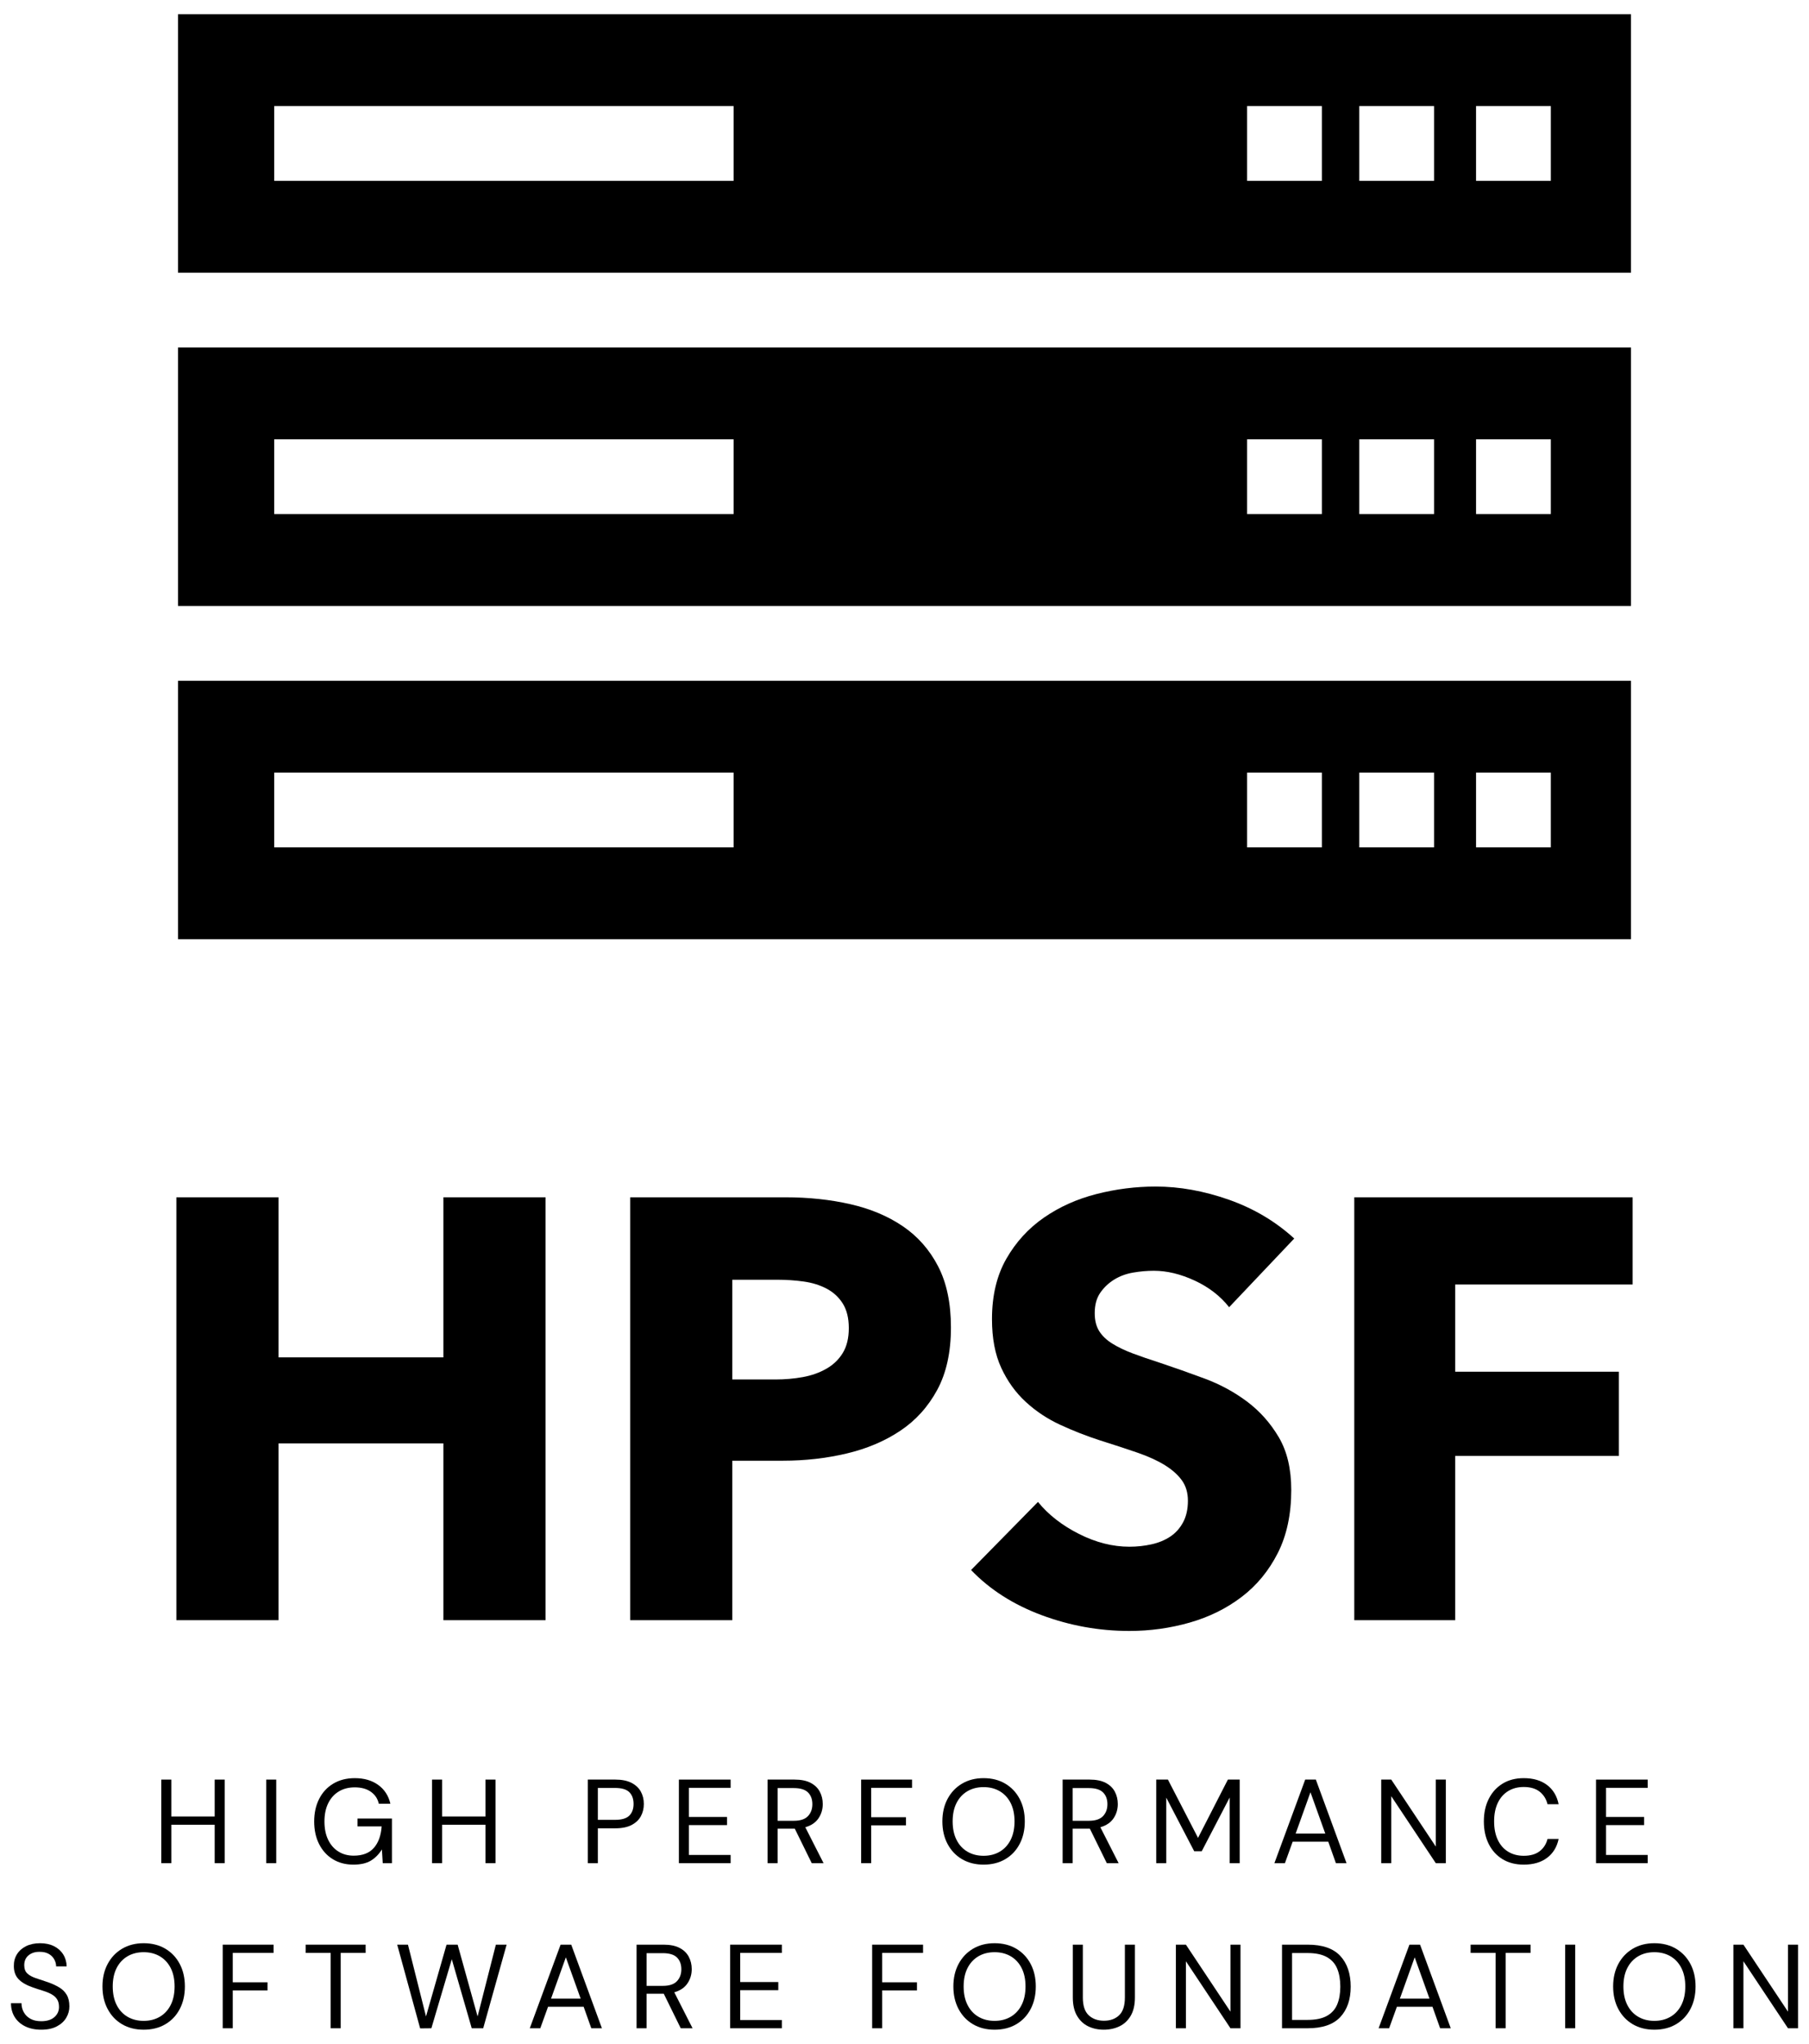 <?xml version="1.0" encoding="UTF-8"?>
<svg id="Layer_1" xmlns="http://www.w3.org/2000/svg" version="1.1" viewBox="0 0 885 1000">
  <!-- Generator: Adobe Illustrator 29.0.0, SVG Export Plug-In . SVG Version: 2.1.0 Build 186)  -->
  <defs>
    <style>
      .st0 {
        fill: none;
      }
    </style>
  </defs>
  <path class="st0" d="M333.326,963.489c0-2.415-.709-4.338-2.133-5.756-1.424-1.424-3.749-2.133-6.982-2.133h-7.889v16.006h7.949c3.154,0,5.449-.757,6.892-2.277,1.442-1.52,2.163-3.467,2.163-5.84Z"/>
  <path class="st0" d="M404.435,630.505c-3.317-1.754-7.06-2.92-11.247-3.503-4.195-.589-8.526-.877-13.009-.877h-21.918v48.799h21.04c4.675,0,9.157-.385,13.447-1.166,4.284-.775,8.129-2.145,11.542-4.092,3.407-1.947,6.086-4.53,8.034-7.745,1.947-3.215,2.926-7.258,2.926-12.131,0-4.866-.979-8.862-2.926-11.98-1.947-3.112-4.579-5.552-7.889-7.306Z"/>
  <path class="st0" d="M397.422,882.726c0-2.415-.709-4.338-2.133-5.756-1.424-1.424-3.749-2.133-6.982-2.133h-7.889v16.006h7.949c3.154,0,5.449-.757,6.892-2.277,1.442-1.52,2.163-3.467,2.163-5.84Z"/>
  <path class="st0" d="M300.894,874.777h-8.411v15.604h8.411c3.275,0,5.6-.691,6.988-2.079,1.381-1.382,2.073-3.281,2.073-5.696,0-2.451-.691-4.374-2.073-5.756-1.388-1.382-3.713-2.073-6.988-2.073Z"/>
  <polygon class="st0" points="269.579 977.861 284.071 977.861 276.825 957.643 269.579 977.861"/>
  <polygon class="st0" points="641.106 876.88 633.86 897.098 648.352 897.098 641.106 876.88"/>
  <path class="st0" d="M78.204,957.144c-2.278-1.34-4.921-2.012-7.919-2.012-2.998,0-5.635.673-7.919,2.012-2.277,1.346-4.05,3.263-5.317,5.756-1.262,2.494-1.898,5.492-1.898,9.001s.637,6.513,1.898,9.03c1.268,2.511,3.04,4.44,5.317,5.78,2.283,1.346,4.921,2.019,7.919,2.019,2.999,0,5.642-.673,7.919-2.019,2.277-1.34,4.05-3.269,5.317-5.78,1.268-2.518,1.899-5.522,1.899-9.03s-.631-6.507-1.899-9.001c-1.267-2.493-3.04-4.41-5.317-5.756Z"/>
  <path class="st0" d="M473.271,905.948c2.278,1.346,4.915,2.019,7.919,2.019,2.998,0,5.635-.673,7.919-2.019,2.277-1.34,4.05-3.268,5.318-5.78,1.262-2.518,1.898-5.522,1.898-9.03s-.636-6.507-1.898-9c-1.268-2.493-3.041-4.41-5.318-5.756-2.283-1.34-4.921-2.013-7.919-2.013-3.004,0-5.642.673-7.919,2.013-2.277,1.346-4.055,3.263-5.317,5.756-1.268,2.493-1.899,5.491-1.899,9s.631,6.513,1.899,9.03c1.262,2.512,3.04,4.44,5.317,5.78Z"/>
  <path class="st0" d="M649.133,957.529c-2.355-1.328-5.521-1.988-9.493-1.988h-7.541v32.721h7.541c3.971,0,7.137-.649,9.493-1.959,2.356-1.304,4.044-3.172,5.053-5.606,1.016-2.433,1.52-5.329,1.52-8.682,0-3.424-.504-6.368-1.52-8.82-1.009-2.457-2.697-4.344-5.053-5.666Z"/>
  <path class="st0" d="M494.486,957.144c-2.277-1.34-4.921-2.012-7.919-2.012s-5.635.673-7.919,2.012c-2.278,1.346-4.05,3.263-5.318,5.756-1.262,2.494-1.899,5.492-1.899,9.001s.637,6.513,1.899,9.03c1.268,2.511,3.04,4.44,5.318,5.78,2.283,1.346,4.921,2.019,7.919,2.019s5.642-.673,7.919-2.019c2.278-1.34,4.05-3.269,5.318-5.78,1.268-2.518,1.899-5.522,1.899-9.03s-.631-6.507-1.899-9.001c-1.268-2.493-3.04-4.41-5.318-5.756Z"/>
  <path class="st0" d="M541.771,882.726c0-2.415-.709-4.338-2.133-5.756-1.424-1.424-3.749-2.133-6.982-2.133h-7.889v16.006h7.949c3.154,0,5.449-.757,6.892-2.277,1.442-1.52,2.163-3.467,2.163-5.84Z"/>
  <polygon class="st0" points="684.847 977.861 699.338 977.861 692.092 957.643 684.847 977.861"/>
  <path class="st0" d="M817.262,957.144c-2.283-1.34-4.921-2.012-7.919-2.012-3.004,0-5.642.673-7.919,2.012-2.278,1.346-4.056,3.263-5.318,5.756-1.268,2.494-1.899,5.492-1.899,9.001s.631,6.513,1.899,9.03c1.262,2.511,3.04,4.44,5.318,5.78,2.277,1.346,4.915,2.019,7.919,2.019,2.998,0,5.635-.673,7.919-2.019,2.278-1.34,4.05-3.269,5.318-5.78,1.262-2.518,1.898-5.522,1.898-9.03s-.636-6.507-1.898-9.001c-1.268-2.493-3.04-4.41-5.318-5.756Z"/>
  <path d="M797.903,6.944H87.097v126.472h710.806V6.944ZM358.894,88.473h-224.74v-36.586h224.74v36.586ZM646.688,88.473h-36.585v-36.586h36.585v36.586ZM701.567,88.473h-36.586v-36.586h36.586v36.586ZM758.699,88.473h-36.586v-36.586h36.586v36.586Z"/>
  <path d="M797.903,170.002H87.097v126.472h710.806v-126.472ZM358.894,251.531h-224.74v-36.586h224.74v36.586ZM646.688,251.531h-36.585v-36.586h36.585v36.586ZM701.567,251.531h-36.586v-36.586h36.586v36.586ZM758.699,251.531h-36.586v-36.586h36.586v36.586Z"/>
  <path d="M797.903,333.06H87.097v126.472h710.806v-126.472ZM358.894,414.589h-224.74v-36.586h224.74v36.586ZM646.688,414.589h-36.585v-36.586h36.585v36.586ZM701.567,414.589h-36.586v-36.586h36.586v36.586ZM758.699,414.589h-36.586v-36.586h36.586v36.586Z"/>
  <polygon points="109.927 911.59 109.927 870.686 105.018 870.686 105.018 888.74 83.809 888.74 83.809 870.686 78.9 870.686 78.9 911.59 83.809 911.59 83.809 892.772 105.018 892.772 105.018 911.59 109.927 911.59"/>
  <rect x="130.229" y="870.686" width="4.909" height="40.904"/>
  <path d="M174.913,893.589h11.8c-.312,4.446-1.574,7.943-3.797,10.491-2.217,2.554-5.509,3.827-9.871,3.827-2.848,0-5.341-.673-7.48-2.013-2.145-1.345-3.822-3.262-5.029-5.756-1.208-2.493-1.809-5.473-1.809-8.94,0-3.467.613-6.447,1.839-8.94s2.95-4.416,5.173-5.756c2.217-1.346,4.831-2.019,7.829-2.019,3.196,0,5.815.721,7.858,2.163,2.049,1.442,3.341,3.388,3.888,5.846h5.666c-.895-3.899-2.873-6.957-5.931-9.175-3.058-2.223-6.885-3.334-11.481-3.334-4.05,0-7.565.901-10.545,2.692-2.981,1.79-5.282,4.284-6.898,7.48-1.616,3.19-2.427,6.873-2.427,11.043,0,4.169.799,7.841,2.397,11.013,1.598,3.179,3.839,5.648,6.723,7.42,2.878,1.772,6.23,2.662,10.045,2.662,3.546,0,6.393-.643,8.532-1.929,2.145-1.286,3.953-3.118,5.437-5.492l.409,6.718h4.501v-21.852h-16.83v3.851Z"/>
  <polygon points="242.403 911.59 242.403 870.686 237.495 870.686 237.495 888.74 216.28 888.74 216.28 870.686 211.371 870.686 211.371 911.59 216.28 911.59 216.28 892.772 237.495 892.772 237.495 911.59 242.403 911.59"/>
  <path d="M313.517,888.626c.974-1.79,1.461-3.797,1.461-6.02,0-2.259-.493-4.284-1.49-6.075-.992-1.796-2.523-3.215-4.584-4.266-2.067-1.052-4.699-1.58-7.889-1.58h-13.441v40.904h4.909v-17.064h8.531c3.233,0,5.882-.535,7.949-1.604,2.061-1.075,3.581-2.505,4.554-4.296ZM307.882,888.302c-1.388,1.388-3.713,2.079-6.988,2.079h-8.411v-15.604h8.411c3.275,0,5.6.691,6.988,2.073,1.381,1.382,2.073,3.305,2.073,5.756,0,2.415-.691,4.314-2.073,5.696Z"/>
  <polygon points="357.432 874.717 357.432 870.686 332.125 870.686 332.125 911.59 357.432 911.59 357.432 907.558 337.033 907.558 337.033 892.952 355.677 892.952 355.677 888.975 337.033 888.975 337.033 874.717 357.432 874.717"/>
  <path d="M400.433,889.618c1.382-2.061,2.073-4.38,2.073-6.952,0-2.223-.486-4.248-1.46-6.08-.974-1.826-2.475-3.269-4.5-4.32-2.025-1.052-4.633-1.58-7.829-1.58h-13.206v40.904h4.908v-16.89h8.412l8.297,16.89h5.786l-8.94-17.586c2.927-.859,5.077-2.32,6.459-4.386ZM388.368,890.843h-7.949v-16.006h7.889c3.233,0,5.558.709,6.982,2.133,1.424,1.418,2.133,3.341,2.133,5.756,0,2.374-.721,4.32-2.163,5.84-1.443,1.52-3.737,2.277-6.892,2.277Z"/>
  <polygon points="443.212 889.095 426.202 889.095 426.202 874.717 446.192 874.717 446.192 870.686 421.293 870.686 421.293 911.59 426.202 911.59 426.202 893.066 443.212 893.066 443.212 889.095"/>
  <path d="M470.639,909.631c3.022,1.772,6.537,2.662,10.551,2.662,4.05,0,7.582-.889,10.604-2.662,3.017-1.772,5.365-4.254,7.042-7.451,1.677-3.19,2.512-6.873,2.512-11.043,0-4.169-.835-7.841-2.512-11.013-1.677-3.179-4.025-5.66-7.042-7.45-3.022-1.791-6.554-2.692-10.604-2.692-4.014,0-7.529.901-10.551,2.692-3.017,1.79-5.377,4.272-7.072,7.45-1.695,3.172-2.541,6.844-2.541,11.013,0,4.17.847,7.853,2.541,11.043,1.695,3.197,4.055,5.678,7.072,7.451ZM467.954,882.137c1.262-2.493,3.04-4.41,5.317-5.756,2.278-1.34,4.915-2.013,7.919-2.013,2.998,0,5.635.673,7.919,2.013,2.277,1.346,4.05,3.263,5.318,5.756,1.262,2.493,1.898,5.491,1.898,9s-.636,6.513-1.898,9.03c-1.268,2.512-3.041,4.44-5.318,5.78-2.283,1.346-4.921,2.019-7.919,2.019-3.004,0-5.642-.673-7.919-2.019-2.277-1.34-4.055-3.268-5.317-5.78-1.268-2.518-1.899-5.522-1.899-9.03s.631-6.507,1.899-9Z"/>
  <path d="M533.18,894.7l8.297,16.89h5.786l-8.94-17.586c2.926-.859,5.077-2.32,6.459-4.386,1.382-2.061,2.073-4.38,2.073-6.952,0-2.223-.487-4.248-1.46-6.08-.974-1.826-2.476-3.269-4.501-4.32-2.025-1.052-4.632-1.58-7.829-1.58h-13.206v40.904h4.908v-16.89h8.412ZM524.768,890.843v-16.006h7.889c3.233,0,5.558.709,6.982,2.133,1.424,1.418,2.133,3.341,2.133,5.756,0,2.374-.721,4.32-2.163,5.84-1.443,1.52-3.737,2.277-6.892,2.277h-7.949Z"/>
  <polygon points="587.909 905.744 601.584 879.452 601.584 911.59 606.493 911.59 606.493 870.686 600.706 870.686 586.1 899.201 571.374 870.686 565.648 870.686 565.648 911.59 570.557 911.59 570.557 879.512 584.232 905.744 587.909 905.744"/>
  <path d="M632.4,901.069h17.412l3.743,10.521h5.197l-15.015-40.904h-5.203l-15.076,40.904h5.144l3.797-10.521ZM641.106,876.88l7.246,20.218h-14.493l7.246-20.218Z"/>
  <polygon points="702.427 911.59 707.335 911.59 707.335 870.686 702.427 870.686 702.427 903.467 680.629 870.686 675.719 870.686 675.719 911.59 680.629 911.59 680.629 878.809 702.427 911.59"/>
  <path d="M737.791,876.327c2.181-1.346,4.735-2.019,7.655-2.019,3.275,0,5.877.769,7.805,2.307,1.929,1.538,3.202,3.575,3.827,6.11h5.431c-.817-4.013-2.698-7.144-5.636-9.379-2.944-2.241-6.753-3.364-11.427-3.364-4.014,0-7.469.901-10.37,2.692-2.902,1.79-5.156,4.272-6.748,7.45-1.598,3.172-2.397,6.844-2.397,11.013,0,4.206.799,7.901,2.397,11.073,1.592,3.179,3.845,5.648,6.748,7.42,2.901,1.772,6.356,2.662,10.37,2.662,4.674,0,8.484-1.111,11.427-3.335,2.938-2.217,4.819-5.293,5.636-9.229h-5.431c-.625,2.494-1.899,4.488-3.827,5.99-1.929,1.496-4.53,2.247-7.805,2.247-2.92,0-5.473-.673-7.655-2.019-2.181-1.34-3.863-3.268-5.052-5.78-1.19-2.518-1.785-5.522-1.785-9.03s.595-6.513,1.785-9.03c1.19-2.511,2.872-4.44,5.052-5.78Z"/>
  <polygon points="806.099 907.558 785.707 907.558 785.707 892.952 804.344 892.952 804.344 888.975 785.707 888.975 785.707 874.717 806.099 874.717 806.099 870.686 780.799 870.686 780.799 911.59 806.099 911.59 806.099 907.558"/>
  <path d="M28.978,972.369c-1.556-.937-3.31-1.754-5.257-2.457-2.337-.775-4.404-1.466-6.195-2.073-1.79-.601-3.184-1.37-4.176-2.307-.998-.937-1.49-2.277-1.49-4.032,0-2.067.709-3.683,2.133-4.848,1.418-1.172,3.238-1.736,5.461-1.695,1.79,0,3.281.349,4.47,1.052,1.19.697,2.073,1.604,2.662,2.716.583,1.111.871,2.229.871,3.359h5.143c-.036-2.181-.595-4.128-1.664-5.84-1.069-1.718-2.572-3.058-4.5-4.038-1.929-.973-4.194-1.46-6.808-1.46-2.649,0-4.938.481-6.867,1.436-1.922.955-3.413,2.277-4.47,3.972-1.051,1.694-1.556,3.635-1.514,5.816,0,2.608.757,4.722,2.277,6.339,1.52,1.616,3.857,2.968,7.011,4.061,1.677.583,3.281,1.111,4.819,1.574,1.538.468,2.902,1.015,4.092,1.64,1.19.625,2.133,1.43,2.836,2.421.703.998,1.052,2.313,1.052,3.948,0,1.989-.763,3.641-2.277,4.969-1.52,1.322-3.665,1.983-6.429,1.983-2.103,0-3.87-.396-5.288-1.196-1.424-.799-2.505-1.869-3.244-3.215-.739-1.346-1.112-2.812-1.112-4.41h-5.143c0,2.572.607,4.83,1.814,6.777,1.208,1.947,2.92,3.467,5.143,4.554,2.217,1.093,4.825,1.641,7.829,1.641,3.076,0,5.635-.547,7.685-1.641,2.043-1.088,3.569-2.499,4.584-4.236,1.015-1.73,1.52-3.575,1.52-5.521,0-2.295-.439-4.188-1.316-5.666-.877-1.484-2.091-2.692-3.653-3.623Z"/>
  <path d="M80.889,953.437c-3.016-1.79-6.555-2.692-10.605-2.692-4.013,0-7.528.901-10.545,2.692-3.022,1.79-5.377,4.272-7.071,7.45-1.694,3.173-2.541,6.844-2.541,11.013s.847,7.853,2.541,11.043c1.694,3.196,4.049,5.678,7.071,7.45,3.017,1.772,6.532,2.662,10.545,2.662,4.05,0,7.589-.89,10.605-2.662,3.022-1.772,5.372-4.254,7.042-7.45,1.676-3.19,2.517-6.873,2.517-11.043s-.841-7.841-2.517-11.013c-1.67-3.178-4.02-5.66-7.042-7.45ZM83.52,980.931c-1.267,2.511-3.04,4.44-5.317,5.78-2.278,1.346-4.921,2.019-7.919,2.019-2.998,0-5.635-.673-7.919-2.019-2.277-1.34-4.05-3.269-5.317-5.78-1.262-2.518-1.898-5.522-1.898-9.03s.637-6.507,1.898-9.001c1.268-2.493,3.04-4.41,5.317-5.756,2.283-1.34,4.921-2.012,7.919-2.012,2.999,0,5.642.673,7.919,2.012,2.277,1.346,4.05,3.263,5.317,5.756,1.268,2.494,1.899,5.492,1.899,9.001s-.631,6.513-1.899,9.03Z"/>
  <polygon points="108.954 992.353 113.863 992.353 113.863 973.83 130.872 973.83 130.872 969.858 113.863 969.858 113.863 955.48 133.852 955.48 133.852 951.449 108.954 951.449 108.954 992.353"/>
  <polygon points="149.54 955.48 161.755 955.48 161.755 992.353 166.663 992.353 166.663 955.48 178.878 955.48 178.878 951.449 149.54 951.449 149.54 955.48"/>
  <polygon points="233.649 986.567 223.891 951.449 218.454 951.449 208.409 986.567 199.582 951.449 194.325 951.449 205.543 992.413 211.034 992.353 221.026 958.581 230.783 992.353 236.395 992.353 247.847 951.449 242.589 951.449 233.649 986.567"/>
  <path d="M274.254,951.449l-15.075,40.904h5.143l3.797-10.52h17.412l3.743,10.52h5.197l-15.015-40.904h-5.203ZM269.579,977.861l7.246-20.218,7.246,20.218h-14.493Z"/>
  <path d="M336.337,970.381c1.382-2.061,2.073-4.38,2.073-6.951,0-2.223-.486-4.248-1.46-6.081-.973-1.826-2.476-3.268-4.501-4.32-2.025-1.052-4.632-1.58-7.829-1.58h-13.206v40.904h4.908v-16.889h8.412l8.297,16.889h5.786l-8.94-17.586c2.926-.859,5.077-2.319,6.459-4.386ZM324.272,971.606h-7.949v-16.006h7.889c3.233,0,5.558.709,6.982,2.133,1.424,1.418,2.133,3.341,2.133,5.756,0,2.373-.721,4.32-2.163,5.84-1.443,1.52-3.737,2.277-6.892,2.277Z"/>
  <polygon points="357.203 992.353 382.504 992.353 382.504 988.322 362.113 988.322 362.113 973.715 380.75 973.715 380.75 969.738 362.113 969.738 362.113 955.48 382.504 955.48 382.504 951.449 357.203 951.449 357.203 992.353"/>
  <polygon points="426.677 992.353 431.586 992.353 431.586 973.83 448.595 973.83 448.595 969.858 431.586 969.858 431.586 955.48 451.575 955.48 451.575 951.449 426.677 951.449 426.677 992.353"/>
  <path d="M497.172,953.437c-3.017-1.79-6.555-2.692-10.605-2.692-4.014,0-7.528.901-10.545,2.692-3.022,1.79-5.377,4.272-7.072,7.45-1.695,3.173-2.541,6.844-2.541,11.013s.847,7.853,2.541,11.043c1.695,3.196,4.05,5.678,7.072,7.45,3.017,1.772,6.531,2.662,10.545,2.662,4.05,0,7.588-.89,10.605-2.662,3.022-1.772,5.371-4.254,7.041-7.45,1.677-3.19,2.518-6.873,2.518-11.043s-.841-7.841-2.518-11.013c-1.67-3.178-4.019-5.66-7.041-7.45ZM499.804,980.931c-1.268,2.511-3.04,4.44-5.318,5.78-2.277,1.346-4.921,2.019-7.919,2.019s-5.635-.673-7.919-2.019c-2.278-1.34-4.05-3.269-5.318-5.78-1.262-2.518-1.899-5.522-1.899-9.03s.637-6.507,1.899-9.001c1.268-2.493,3.04-4.41,5.318-5.756,2.283-1.34,4.921-2.012,7.919-2.012s5.642.673,7.919,2.012c2.278,1.346,4.05,3.263,5.318,5.756,1.268,2.494,1.899,5.492,1.899,9.001s-.631,6.513-1.899,9.03Z"/>
  <path d="M550.315,977.338c0,3.971-.938,6.855-2.806,8.646-1.868,1.79-4.344,2.685-7.42,2.685s-5.57-.895-7.48-2.685c-1.911-1.791-2.86-4.675-2.86-8.646v-25.89h-4.909v25.83c0,3.623.679,6.603,2.043,8.94,1.364,2.337,3.185,4.061,5.462,5.173,2.283,1.106,4.825,1.664,7.631,1.664,2.842,0,5.413-.559,7.709-1.664,2.301-1.112,4.133-2.836,5.498-5.173,1.357-2.337,2.043-5.317,2.043-8.94v-25.83h-4.909v25.89Z"/>
  <polygon points="601.968 984.23 580.171 951.449 575.261 951.449 575.261 992.353 580.171 992.353 580.171 959.572 601.968 992.353 606.877 992.353 606.877 951.449 601.968 951.449 601.968 984.23"/>
  <path d="M639.754,951.449h-12.564v40.904h12.564c7.204,0,12.515-1.821,15.922-5.461,3.406-3.647,5.113-8.604,5.113-14.877,0-6.387-1.707-11.409-5.113-15.074-3.406-3.659-8.718-5.492-15.922-5.492ZM654.186,980.697c-1.009,2.433-2.697,4.302-5.053,5.606-2.355,1.31-5.521,1.959-9.493,1.959h-7.541v-32.721h7.541c3.971,0,7.137.661,9.493,1.988,2.356,1.322,4.044,3.209,5.053,5.666,1.016,2.451,1.52,5.396,1.52,8.82,0,3.353-.504,6.249-1.52,8.682Z"/>
  <path d="M689.521,951.449l-15.075,40.904h5.143l3.797-10.52h17.412l3.744,10.52h5.197l-15.015-40.904h-5.203ZM684.847,977.861l7.245-20.218,7.246,20.218h-14.492Z"/>
  <polygon points="719.46 955.48 731.675 955.48 731.675 992.353 736.583 992.353 736.583 955.48 748.799 955.48 748.799 951.449 719.46 951.449 719.46 955.48"/>
  <rect x="765.706" y="951.449" width="4.908" height="40.904"/>
  <path d="M819.948,953.437c-3.023-1.79-6.555-2.692-10.605-2.692-4.014,0-7.529.901-10.551,2.692-3.016,1.79-5.377,4.272-7.072,7.45-1.695,3.173-2.541,6.844-2.541,11.013s.847,7.853,2.541,11.043c1.695,3.196,4.056,5.678,7.072,7.45,3.022,1.772,6.537,2.662,10.551,2.662,4.05,0,7.582-.89,10.605-2.662,3.016-1.772,5.365-4.254,7.041-7.45,1.677-3.19,2.512-6.873,2.512-11.043s-.835-7.841-2.512-11.013c-1.677-3.178-4.025-5.66-7.041-7.45ZM822.58,980.931c-1.268,2.511-3.04,4.44-5.318,5.78-2.283,1.346-4.921,2.019-7.919,2.019-3.004,0-5.642-.673-7.919-2.019-2.278-1.34-4.056-3.269-5.318-5.78-1.268-2.518-1.899-5.522-1.899-9.03s.631-6.507,1.899-9.001c1.262-2.493,3.04-4.41,5.318-5.756,2.277-1.34,4.915-2.012,7.919-2.012,2.998,0,5.635.673,7.919,2.012,2.278,1.346,4.05,3.263,5.318,5.756,1.262,2.494,1.898,5.492,1.898,9.001s-.636,6.513-1.898,9.03Z"/>
  <polygon points="874.719 984.23 852.921 951.449 848.013 951.449 848.013 992.353 852.921 992.353 852.921 959.572 874.719 992.353 879.629 992.353 879.629 951.449 874.719 951.449 874.719 984.23"/>
  <polygon points="216.911 792.698 266.881 792.698 266.881 585.792 216.911 585.792 216.911 664.115 136.249 664.115 136.249 585.792 86.279 585.792 86.279 792.698 136.249 792.698 136.249 706.197 216.911 706.197 216.911 792.698"/>
  <path d="M458.936,619.546c-4.188-8.081-9.932-14.612-17.238-19.581-7.306-4.963-15.879-8.568-25.721-10.809-9.835-2.241-20.411-3.364-31.706-3.364h-75.981v206.906h49.971v-78.029h24.845c10.712,0,21.04-1.165,30.972-3.503,9.938-2.338,18.703-6.039,26.304-11.109,7.595-5.059,13.633-11.734,18.121-20.014,4.476-8.279,6.717-18.458,6.717-30.54,0-11.884-2.097-21.87-6.284-29.957ZM412.324,661.922c-1.947,3.215-4.627,5.798-8.034,7.745-3.413,1.947-7.258,3.316-11.542,4.092-4.29.781-8.772,1.166-13.447,1.166h-21.04v-48.799h21.918c4.483,0,8.814.288,13.009.877,4.187.583,7.93,1.749,11.247,3.503,3.31,1.754,5.941,4.194,7.889,7.306,1.947,3.118,2.926,7.114,2.926,11.98,0,4.873-.979,8.916-2.926,12.131Z"/>
  <path d="M631.709,728.993c0-10.328-2.043-18.95-6.134-25.865-4.092-6.916-9.259-12.714-15.49-17.388-6.237-4.674-13.153-8.423-20.753-11.253-7.595-2.818-14.9-5.402-21.918-7.745-4.873-1.556-9.253-3.064-13.146-4.524-3.899-1.466-7.264-3.07-10.082-4.825-2.83-1.754-4.969-3.797-6.435-6.134-1.461-2.343-2.188-5.263-2.188-8.772,0-4.092.92-7.45,2.776-10.082,1.85-2.625,4.133-4.771,6.867-6.429,2.721-1.652,5.792-2.776,9.205-3.359,3.407-.583,6.766-.877,10.082-.877,6.429,0,13.098,1.61,20.019,4.825,6.91,3.215,12.515,7.552,16.805,13.002l31.851-33.604c-9.157-8.376-19.827-14.709-32.001-18.999-12.179-4.284-24.111-6.429-35.797-6.429-9.745,0-19.389,1.22-28.93,3.653-9.553,2.439-18.121,6.284-25.721,11.542-7.595,5.263-13.735,11.98-18.409,20.164-4.675,8.183-7.012,18.025-7.012,29.518,0,9.349,1.508,17.292,4.53,23.817,3.017,6.531,7.012,12.083,11.981,16.655,4.969,4.584,10.617,8.333,16.949,11.253,6.327,2.92,12.81,5.455,19.431,7.6,6.82,2.145,12.906,4.14,18.265,5.99,5.359,1.85,9.835,3.899,13.447,6.134,3.599,2.241,6.374,4.729,8.327,7.45,1.947,2.734,2.92,6.044,2.92,9.938,0,4.092-.781,7.6-2.337,10.52-1.562,2.926-3.653,5.263-6.279,7.018-2.631,1.749-5.702,3.022-9.211,3.797-3.503.781-7.114,1.165-10.809,1.165-8.183,0-16.414-2.091-24.693-6.278-8.286-4.188-14.955-9.397-20.02-15.64l-32.733,33.316c9.157,9.547,20.651,16.908,34.488,22.069,13.831,5.155,28.148,7.744,42.958,7.744,10.124,0,19.966-1.37,29.512-4.092,9.547-2.728,18.019-6.916,25.428-12.569,7.402-5.648,13.297-12.81,17.682-21.48,4.38-8.664,6.573-18.944,6.573-30.828Z"/>
  <polygon points="791.997 671.127 711.926 671.127 711.926 628.462 798.721 628.462 798.721 585.792 662.537 585.792 662.537 792.698 711.926 792.698 711.926 712.332 791.997 712.332 791.997 671.127"/>
</svg>
